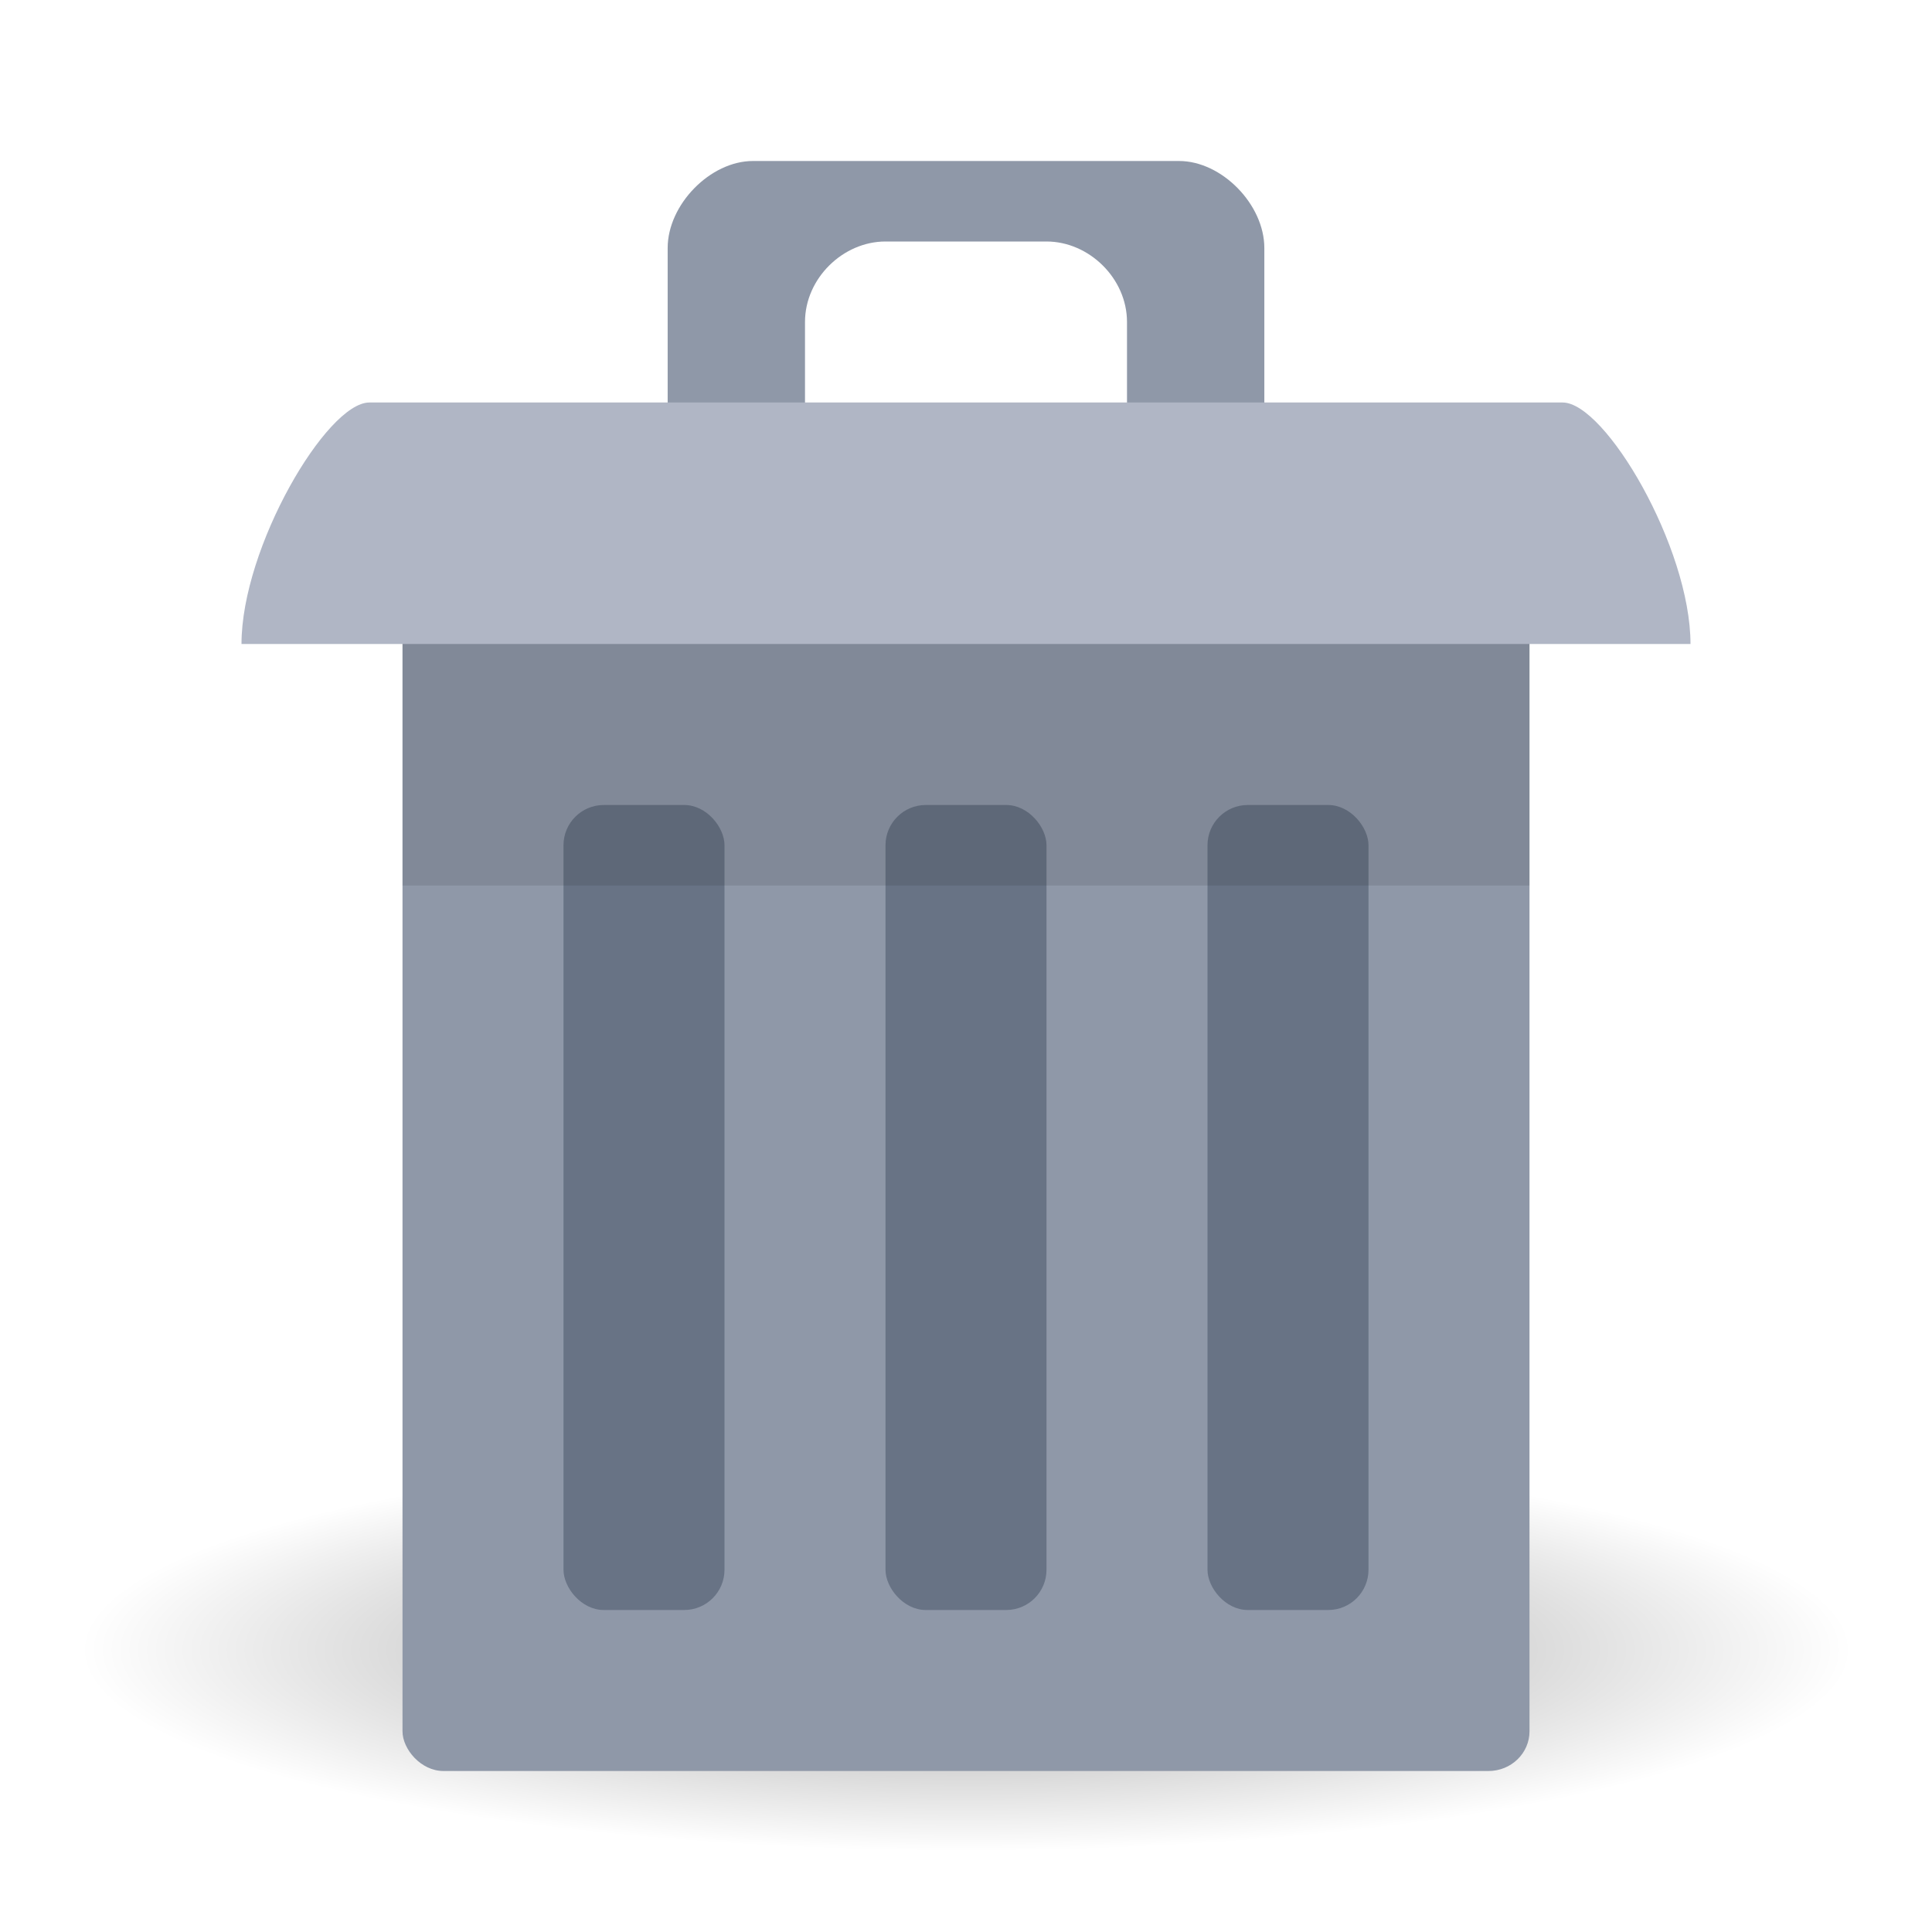 <svg xmlns="http://www.w3.org/2000/svg" xmlns:svg="http://www.w3.org/2000/svg" xmlns:xlink="http://www.w3.org/1999/xlink" id="svg2" width="24" height="24" version="1.1" viewBox="0 0 24 24"><defs id="defs18"><linearGradient id="linearGradient3862" x1="22" x2="20" y1="15" y2="30" gradientUnits="userSpaceOnUse" xlink:href="#linearGradient3855"/><linearGradient id="linearGradient3839" x1="21" x2="20" y1="14" y2="26" gradientUnits="userSpaceOnUse" xlink:href="#linearGradient3833"/><linearGradient id="linearGradient3829" x1="21" x2="20" y1="14" y2="24" gradientUnits="userSpaceOnUse" xlink:href="#linearGradient3823"/><linearGradient id="linearGradient3954" x1="35" x2="44" y1="11" y2="5" gradientTransform="translate(22,1004.362)" gradientUnits="userSpaceOnUse" xlink:href="#linearGradient3915"/><linearGradient id="linearGradient3933" x1="35" x2="38" y1="8" y2="5" gradientTransform="matrix(1.044,0,0,1.222,26.302,1003.251)" gradientUnits="userSpaceOnUse" xlink:href="#linearGradient3915"/><linearGradient id="linearGradient3921" x1="35" x2="38" y1="8" y2="5" gradientUnits="userSpaceOnUse" xlink:href="#linearGradient3915"/><linearGradient id="linearGradient3867" x1="1.995" x2="46.005" y1="28.563" y2="28.563" gradientUnits="userSpaceOnUse" xlink:href="#linearGradient3861"/><linearGradient id="linearGradient3858" x1="24" x2="24" y1="1046.362" y2="1014.362" gradientTransform="translate(0,-1004.362)" gradientUnits="userSpaceOnUse" xlink:href="#linearGradient3810"/><linearGradient id="linearGradient3856" x1="24" x2="24" y1="1046.362" y2="1014.362" gradientTransform="translate(0,-3)" gradientUnits="userSpaceOnUse" xlink:href="#linearGradient3810"/><radialGradient id="radialGradient3850" cx="24.076" cy="41.383" r="21.076" fx="24.076" fy="41.383" gradientTransform="matrix(1,0,0,0.113,0,36.704)" gradientUnits="userSpaceOnUse" xlink:href="#linearGradient3844"/><linearGradient id="linearGradient3816" x1="24" x2="24" y1="1046.362" y2="1014.362" gradientUnits="userSpaceOnUse" xlink:href="#linearGradient3810"/><linearGradient id="linearGradient3810"><stop id="stop3812" offset="0" style="stop-color:#f2c66f;stop-opacity:1"/><stop id="stop3814" offset="1" style="stop-color:#fbd68f;stop-opacity:1"/></linearGradient><linearGradient id="linearGradient3844"><stop id="stop3846" offset="0" style="stop-color:#000;stop-opacity:.392"/><stop id="stop3848" offset="1" style="stop-color:#000;stop-opacity:0"/></linearGradient><linearGradient id="linearGradient3861"><stop id="stop3863" offset="0" style="stop-color:#000;stop-opacity:1"/><stop id="stop3865" offset="1" style="stop-color:#000;stop-opacity:0"/></linearGradient><linearGradient id="linearGradient3915"><stop id="stop3917" offset="0" style="stop-color:#f8f4e1;stop-opacity:1"/><stop id="stop3919" offset="1" style="stop-color:#ad9e57;stop-opacity:1"/></linearGradient><linearGradient id="linearGradient3956"><stop id="stop3958" offset="0" style="stop-color:#f8f4e1;stop-opacity:1"/><stop id="stop3960" offset="1" style="stop-color:#eae5c8;stop-opacity:1"/></linearGradient><linearGradient id="linearGradient3823"><stop id="stop3825" offset="0" style="stop-color:#49b7ef;stop-opacity:1"/><stop id="stop3827" offset="1" style="stop-color:#1d8de2;stop-opacity:1"/></linearGradient><linearGradient id="linearGradient3833"><stop style="stop-color:#fdfeff;stop-opacity:1" id="stop3835" offset="0"/><stop style="stop-color:#dfe4e4;stop-opacity:1" id="stop3837" offset="1"/></linearGradient><linearGradient id="linearGradient3855"><stop id="stop3857" offset="0" style="stop-color:#000;stop-opacity:1"/><stop id="stop3859" offset="1" style="stop-color:#000;stop-opacity:.294"/></linearGradient><radialGradient id="radialGradient3114" cx="24.076" cy="41.383" r="21.076" fx="24.076" fy="41.383" gradientTransform="matrix(1,0,0,0.113,0,36.704)" gradientUnits="userSpaceOnUse" xlink:href="#linearGradient3844"/></defs><g id="layer3" transform="matrix(0.647,0,0,1,-3.529,-21)"><path style="fill:url(#radialGradient3114);fill-opacity:1;stroke:none" id="path3842" d="m 45.151,41.383 c 0,1.316 -9.436,2.383 -21.076,2.383 C 12.436,43.766 3,42.699 3,41.383 3,40.067 12.436,39 24.076,39 c 11.64,0 21.076,1.067 21.076,2.383 z" transform="matrix(0.807,0,0,1.049,4.58,-1.912)"/></g><path id="path3801" d="m 12.529,6.324 -2.647,1.622 1.588,0 z" style="fill:none;stroke:none"/><rect id="rect3054" width="14" height="16" x="5" y="6" rx=".509" ry=".493" style="fill:#8f98a8;fill-opacity:1;stroke:none"/><path style="fill:#8f98a8;fill-opacity:1;stroke:none" id="path3861" d="m 9.353,2 c -0.529,0 -1.059,0.541 -1.059,1.081 l 0,2.162 0,1.081 1.059,0 L 10,5.081 10,4 c 0,-0.541 0.471,-1 1,-1 l 2,0 c 0.529,0 1,0.459 1,1 l 0,1.081 0.118,1.243 1.588,0 0,-1.081 0,-2.162 c 0,-0.541 -0.529,-1.081 -1.059,-1.081 z"/><path id="path3824" d="M 3,8 C 3,6.8 4.059,5 4.588,5 L 19.412,5 C 19.941,5 21,6.8 21,8 z" style="fill:#b0b6c5;fill-opacity:1;stroke:none"/><rect id="rect3826" width="2" height="10" x="7" y="10" rx=".5" ry=".5" style="fill:#687385;fill-opacity:1;stroke:none"/><rect style="fill:#687385;fill-opacity:1;stroke:none" id="rect3110" width="2" height="10" x="11" y="10" rx=".5" ry=".5"/><rect style="fill:#687385;fill-opacity:1;stroke:none" id="rect3112" width="2" height="10" x="15" y="10" rx=".5" ry=".5"/><rect id="rect3863" width="14" height="3" x="5" y="8" style="opacity:.1;fill:#000;fill-opacity:1;stroke:none"/></svg>